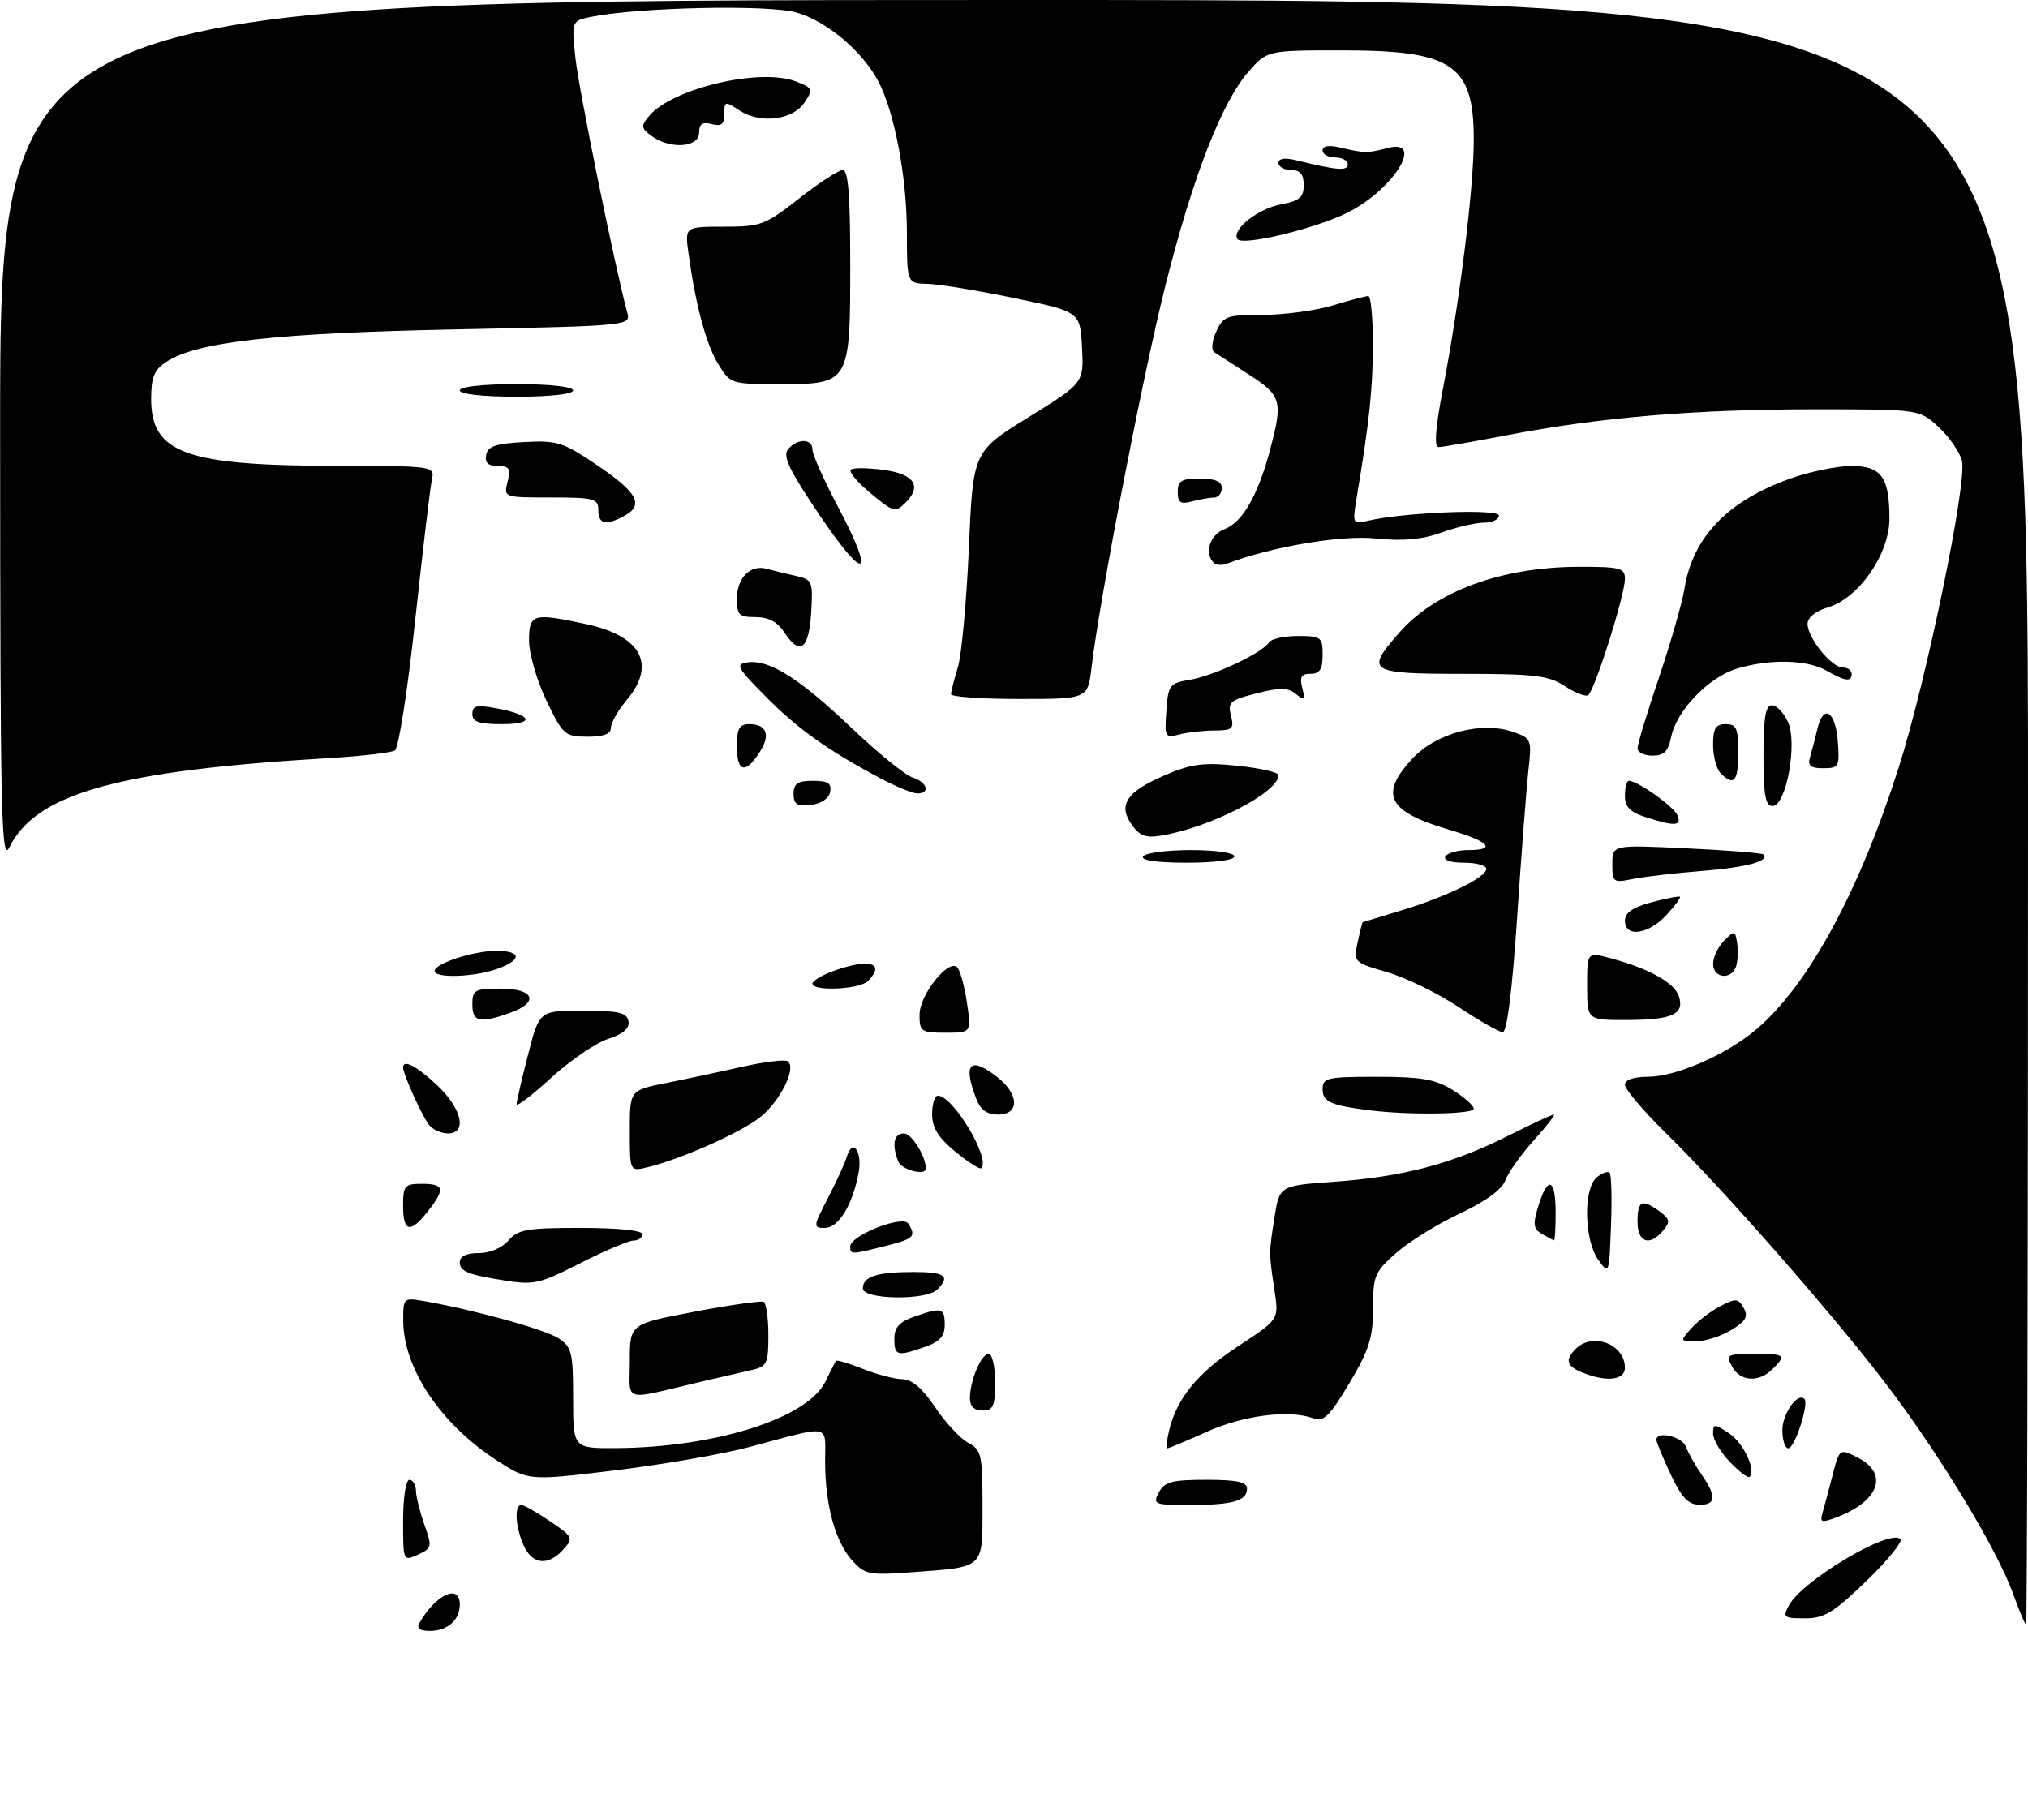 <?xml version="1.0" encoding="UTF-8" standalone="no"?>
<!DOCTYPE svg PUBLIC "-//W3C//DTD SVG 1.1//EN" "http://www.w3.org/Graphics/SVG/1.1/DTD/svg11.dtd" >
<svg xmlns="http://www.w3.org/2000/svg" xmlns:xlink="http://www.w3.org/1999/xlink" version="1.1" viewBox="0 0 322 289">
 <g >
 <path fill="currentColor"
d=" M 66.59 257.75 C 69.19 253.19 73.00 251.44 73.00 254.80 C 73.00 257.28 71.05 259.00 68.24 259.00 C 66.64 259.00 66.11 258.60 66.59 257.75 Z  M 319.62 253.07 C 317.16 246.23 308.41 231.69 300.10 220.63 C 291.92 209.75 274.00 189.25 264.60 180.03 C 260.97 176.47 258.00 172.98 258.00 172.28 C 258.00 171.47 259.38 171.00 261.75 170.99 C 266.13 170.98 274.10 167.49 278.78 163.54 C 287.09 156.53 295.17 141.68 301.49 121.82 C 305.90 107.93 312.36 76.59 311.51 73.18 C 311.17 71.81 309.51 69.41 307.84 67.85 C 304.79 65.00 304.79 65.00 288.07 65.00 C 269.19 65.00 254.16 66.26 239.50 69.07 C 234.00 70.13 229.01 71.00 228.41 71.00 C 227.68 71.00 227.91 67.92 229.14 61.55 C 231.79 47.75 234.00 29.88 234.00 22.17 C 234.00 10.27 230.65 8.00 213.15 8.00 C 201.21 8.00 201.21 8.00 198.25 11.36 C 193.99 16.22 189.38 28.09 185.03 45.39 C 181.44 59.68 174.63 94.92 173.32 105.94 C 172.72 111.00 172.72 111.00 161.86 111.00 C 155.89 111.00 151.00 110.66 151.00 110.24 C 151.00 109.83 151.49 107.91 152.08 105.99 C 152.67 104.07 153.46 95.57 153.83 87.10 C 154.50 71.70 154.50 71.70 163.30 66.26 C 172.09 60.82 172.09 60.82 171.80 55.16 C 171.50 49.50 171.50 49.50 161.00 47.33 C 155.22 46.13 149.04 45.12 147.25 45.08 C 144.00 45.00 144.00 45.00 143.99 36.75 C 143.97 28.11 142.05 17.92 139.50 13.00 C 137.01 8.18 131.25 3.33 126.41 1.97 C 121.91 0.71 101.51 1.15 93.94 2.66 C 90.75 3.30 90.75 3.30 91.36 9.16 C 91.87 14.09 97.69 42.68 99.59 49.62 C 100.16 51.73 100.08 51.74 72.33 52.31 C 43.68 52.89 31.27 54.29 26.43 57.45 C 24.48 58.73 24.00 59.89 24.00 63.35 C 24.00 71.96 29.46 73.94 53.27 73.98 C 69.04 74.00 69.04 74.00 68.56 76.25 C 68.29 77.49 67.11 87.50 65.92 98.50 C 64.74 109.50 63.29 118.80 62.71 119.17 C 62.12 119.54 57.33 120.09 52.07 120.40 C 18.79 122.36 5.75 125.99 1.53 134.50 C 0.20 137.19 0.04 130.30 0.02 68.75 C 0.00 0.00 0.00 0.00 161.00 0.00 C 322.00 0.00 322.00 0.00 322.00 129.00 C 322.00 199.95 321.86 258.00 321.70 258.00 C 321.53 258.00 320.60 255.78 319.62 253.07 Z  M 284.02 254.97 C 286.14 251.01 300.06 242.72 301.75 244.41 C 302.15 244.81 299.71 247.81 296.34 251.07 C 291.13 256.10 289.65 257.00 286.56 257.00 C 283.22 257.00 283.02 256.84 284.02 254.97 Z  M 135.35 247.86 C 132.63 244.88 131.01 239.03 131.01 232.13 C 131.00 226.01 132.26 226.25 118.88 229.82 C 114.68 230.94 105.10 232.60 97.59 233.51 C 83.93 235.16 83.93 235.16 78.99 231.99 C 70.05 226.25 64.07 217.38 64.02 209.78 C 64.00 206.12 64.06 206.06 67.25 206.61 C 75.09 207.96 86.52 211.11 88.67 212.52 C 90.79 213.91 91.00 214.77 91.00 222.02 C 91.00 230.00 91.00 230.00 97.75 229.97 C 113.45 229.88 128.10 225.27 131.00 219.50 C 131.82 217.85 132.59 216.33 132.71 216.12 C 132.82 215.92 134.74 216.48 136.98 217.37 C 139.21 218.27 142.04 219.01 143.27 219.02 C 144.78 219.04 146.46 220.47 148.47 223.47 C 150.11 225.91 152.47 228.45 153.72 229.12 C 155.83 230.24 156.00 231.01 156.00 239.06 C 156.00 249.20 156.41 248.81 145.05 249.66 C 138.02 250.19 137.35 250.06 135.35 247.86 Z  M 64.00 241.48 C 64.00 237.83 64.44 235.00 65.00 235.00 C 65.55 235.00 66.02 235.79 66.04 236.75 C 66.07 237.71 66.68 240.15 67.39 242.16 C 68.63 245.63 68.58 245.87 66.35 246.89 C 64.01 247.95 64.00 247.92 64.00 241.48 Z  M 83.16 245.45 C 81.84 242.55 81.62 239.00 82.77 239.00 C 83.19 239.00 85.25 240.16 87.34 241.59 C 91.00 244.07 91.08 244.25 89.42 246.09 C 87.03 248.73 84.54 248.48 83.16 245.45 Z  M 289.37 240.25 C 289.65 239.29 290.38 236.59 290.98 234.24 C 292.08 229.99 292.08 229.99 295.04 231.52 C 299.91 234.04 298.35 238.39 291.68 240.93 C 289.20 241.87 288.93 241.79 289.37 240.25 Z  M 184.00 237.00 C 184.90 235.32 186.09 235.00 191.54 235.00 C 196.39 235.00 198.00 235.35 198.00 236.39 C 198.00 238.35 195.74 239.00 188.88 239.00 C 183.24 239.00 182.99 238.90 184.00 237.00 Z  M 265.25 234.11 C 264.01 231.47 263.00 229.01 263.00 228.65 C 263.00 227.17 267.11 228.13 267.69 229.75 C 268.04 230.71 269.15 232.69 270.16 234.15 C 272.60 237.67 272.48 239.01 269.75 238.96 C 268.06 238.93 266.94 237.73 265.25 234.11 Z  M 274.68 232.18 C 273.20 230.65 272.00 228.62 272.00 227.67 C 272.00 226.07 272.17 226.06 274.51 227.60 C 276.80 229.10 278.87 233.46 277.80 234.54 C 277.55 234.78 276.15 233.72 274.68 232.18 Z  M 185.61 227.25 C 186.82 222.09 190.14 218.03 196.60 213.78 C 203.05 209.54 203.05 209.54 202.39 205.12 C 201.46 198.94 201.46 199.07 202.35 193.39 C 203.15 188.29 203.15 188.29 211.82 187.67 C 222.71 186.90 230.60 184.82 239.33 180.43 C 243.09 178.55 246.40 177.00 246.70 177.00 C 246.99 177.00 245.59 178.82 243.57 181.05 C 241.56 183.28 239.51 186.15 239.03 187.42 C 238.46 188.92 235.88 190.80 231.78 192.72 C 228.27 194.36 223.74 197.17 221.70 198.96 C 218.26 201.98 218.00 202.60 218.00 207.79 C 218.00 212.45 217.38 214.40 214.25 219.65 C 211.10 224.94 210.18 225.83 208.50 225.22 C 204.67 223.84 197.46 224.75 191.63 227.37 C 188.39 228.82 185.57 230.00 185.36 230.00 C 185.14 230.00 185.25 228.76 185.61 227.25 Z  M 283.00 227.12 C 283.00 224.50 285.41 221.08 286.50 222.16 C 287.26 222.93 284.96 230.00 283.95 230.00 C 283.43 230.00 283.00 228.71 283.00 227.12 Z  M 154.00 222.07 C 154.00 219.24 155.79 215.00 156.98 215.00 C 157.54 215.00 158.00 217.03 158.00 219.50 C 158.00 223.33 157.70 224.00 156.00 224.00 C 154.69 224.00 154.00 223.33 154.00 222.07 Z  M 100.00 216.15 C 100.00 210.26 100.00 210.26 110.25 208.31 C 115.89 207.24 120.84 206.54 121.25 206.74 C 121.66 206.95 122.00 209.33 122.00 212.04 C 122.00 216.59 121.79 217.01 119.25 217.59 C 117.74 217.93 114.03 218.79 111.00 219.50 C 98.62 222.41 100.00 222.83 100.00 216.15 Z  M 251.25 217.97 C 248.72 216.95 248.44 215.96 250.20 214.20 C 252.89 211.51 258.00 213.48 258.00 217.20 C 258.00 219.19 255.10 219.52 251.25 217.97 Z  M 275.00 217.00 C 274.00 215.14 274.24 215.00 278.46 215.00 C 283.49 215.00 283.69 215.17 281.43 217.43 C 279.26 219.60 276.28 219.40 275.00 217.00 Z  M 142.00 212.60 C 142.00 210.80 142.80 209.92 145.15 209.10 C 149.55 207.56 150.00 207.68 150.00 210.40 C 150.00 212.20 149.20 213.08 146.85 213.90 C 142.45 215.44 142.00 215.32 142.00 212.60 Z  M 268.59 210.90 C 269.64 209.74 271.71 208.17 273.20 207.40 C 275.60 206.15 276.01 206.19 276.86 207.72 C 277.62 209.07 277.21 209.80 274.89 211.22 C 273.27 212.20 270.77 213.00 269.32 213.00 C 266.71 213.00 266.70 212.98 268.59 210.90 Z  M 137.00 204.61 C 137.00 202.72 139.23 202.00 145.08 202.00 C 150.08 202.00 150.95 202.65 148.80 204.80 C 147.05 206.55 137.00 206.39 137.00 204.61 Z  M 80.00 203.33 C 74.36 202.45 73.00 201.89 73.00 200.48 C 73.00 199.50 74.02 199.00 76.01 199.00 C 77.78 199.00 79.72 198.18 80.73 197.00 C 82.23 195.25 83.68 195.00 92.22 195.00 C 98.07 195.00 102.00 195.40 102.00 196.00 C 102.00 196.55 101.38 197.00 100.62 197.00 C 99.86 197.00 96.15 198.57 92.37 200.48 C 85.56 203.93 84.84 204.10 80.00 203.33 Z  M 253.75 200.03 C 251.52 196.88 251.38 188.76 253.52 186.98 C 254.36 186.28 255.28 185.95 255.57 186.24 C 255.85 186.52 255.96 190.30 255.79 194.63 C 255.50 202.43 255.48 202.48 253.75 200.03 Z  M 135.00 197.95 C 135.00 196.20 143.32 192.91 144.21 194.31 C 145.51 196.35 145.13 196.73 140.56 197.88 C 135.12 199.25 135.00 199.25 135.00 197.95 Z  M 244.84 195.97 C 243.45 195.16 243.36 194.45 244.26 191.50 C 245.75 186.66 247.00 187.12 247.00 192.50 C 247.00 194.97 246.89 196.99 246.75 196.97 C 246.61 196.95 245.75 196.50 244.84 195.97 Z  M 260.00 194.00 C 260.00 190.66 260.71 190.34 263.52 192.39 C 265.14 193.57 265.22 194.03 264.09 195.39 C 261.93 198.00 260.00 197.34 260.00 194.00 Z  M 64.00 191.50 C 64.00 188.28 64.24 188.00 67.00 188.00 C 70.54 188.00 70.72 188.82 67.93 192.37 C 65.13 195.93 64.00 195.68 64.00 191.50 Z  M 131.46 190.25 C 132.82 187.64 134.16 184.68 134.46 183.69 C 135.35 180.62 136.97 182.88 136.32 186.29 C 135.35 191.40 133.14 195.00 130.97 195.00 C 129.08 195.00 129.10 194.81 131.46 190.25 Z  M 100.00 179.59 C 100.00 173.14 100.00 173.14 105.75 171.99 C 108.91 171.36 114.35 170.20 117.84 169.41 C 121.32 168.63 124.56 168.23 125.03 168.52 C 126.59 169.48 123.83 175.03 120.53 177.55 C 117.27 180.03 107.91 184.16 102.75 185.38 C 100.00 186.04 100.00 186.04 100.00 179.59 Z  M 142.61 184.42 C 141.57 181.73 141.93 180.00 143.52 180.00 C 144.75 180.00 147.00 183.60 147.00 185.57 C 147.00 186.79 143.13 185.78 142.61 184.42 Z  M 151.69 182.90 C 148.97 180.65 148.00 179.09 148.00 176.93 C 148.00 175.32 148.41 174.00 148.91 174.00 C 151.32 174.00 157.32 184.01 155.81 185.52 C 155.58 185.75 153.73 184.57 151.69 182.90 Z  M 68.14 178.67 C 67.07 177.38 64.00 170.60 64.00 169.53 C 64.00 168.16 66.17 169.30 69.43 172.37 C 73.35 176.06 74.22 180.00 71.12 180.00 C 70.09 180.00 68.75 179.40 68.14 178.67 Z  M 154.98 174.43 C 152.85 168.86 154.05 167.68 158.37 171.07 C 161.84 173.80 161.90 177.00 158.48 177.00 C 156.69 177.00 155.67 176.25 154.98 174.43 Z  M 217.50 176.33 C 211.29 175.55 210.00 174.98 210.00 172.98 C 210.00 171.16 210.69 171.00 218.63 171.00 C 225.63 171.00 227.90 171.39 230.63 173.08 C 232.48 174.23 234.00 175.58 234.00 176.08 C 234.00 176.96 223.80 177.11 217.50 176.33 Z  M 82.02 175.35 C 82.04 174.88 82.85 171.35 83.84 167.50 C 85.63 160.50 85.63 160.50 92.55 160.50 C 98.20 160.50 99.53 160.81 99.79 162.15 C 100.01 163.29 99.00 164.18 96.55 164.98 C 94.59 165.63 90.51 168.42 87.49 171.18 C 84.47 173.94 82.01 175.82 82.02 175.35 Z  M 146.00 161.15 C 146.00 157.98 150.61 152.19 151.99 153.62 C 152.45 154.10 153.15 156.64 153.53 159.25 C 154.23 164.00 154.23 164.00 150.11 164.00 C 146.26 164.00 146.00 163.82 146.00 161.15 Z  M 231.54 159.89 C 228.26 157.71 223.17 155.23 220.23 154.38 C 214.96 152.85 214.89 152.78 215.56 149.66 C 215.93 147.92 216.29 146.48 216.37 146.45 C 216.44 146.42 219.20 145.58 222.50 144.58 C 229.72 142.39 236.00 139.32 236.00 137.98 C 236.00 137.44 234.40 137.00 232.44 137.00 C 230.32 137.00 229.13 136.60 229.50 136.00 C 229.84 135.45 231.44 135.00 233.06 135.00 C 237.74 135.00 236.49 133.64 230.08 131.76 C 220.34 128.90 218.94 126.19 224.25 120.48 C 228.05 116.39 235.24 114.49 240.27 116.24 C 243.16 117.25 243.23 117.42 242.67 122.39 C 242.36 125.20 241.55 135.71 240.88 145.75 C 240.09 157.48 239.27 163.97 238.58 163.92 C 237.98 163.88 234.82 162.06 231.54 159.89 Z  M 75.00 159.50 C 75.00 157.20 75.37 157.00 79.50 157.00 C 84.91 157.00 85.68 159.22 80.85 160.90 C 76.13 162.55 75.00 162.28 75.00 159.50 Z  M 252.00 156.58 C 252.00 151.16 252.00 151.16 255.75 152.18 C 261.90 153.84 265.89 156.07 266.57 158.22 C 267.48 161.08 265.53 161.97 258.25 161.98 C 252.00 162.00 252.00 162.00 252.00 156.58 Z  M 129.00 156.20 C 129.00 155.76 130.49 154.86 132.32 154.20 C 138.02 152.14 140.68 152.92 137.80 155.80 C 136.47 157.13 129.00 157.47 129.00 156.20 Z  M 69.00 154.20 C 69.00 153.01 75.18 151.00 78.82 151.00 C 82.89 151.00 82.91 152.49 78.85 153.90 C 75.19 155.18 69.00 155.37 69.00 154.20 Z  M 272.00 153.07 C 272.00 152.01 272.79 150.35 273.75 149.38 C 275.42 147.71 275.52 147.73 275.83 149.89 C 276.01 151.13 275.91 152.79 275.61 153.57 C 274.80 155.69 272.00 155.30 272.00 153.07 Z  M 258.00 146.21 C 258.00 144.94 259.25 144.08 262.24 143.28 C 264.57 142.66 266.60 142.27 266.75 142.42 C 266.90 142.57 265.91 143.88 264.56 145.34 C 261.70 148.43 258.00 148.91 258.00 146.21 Z  M 256.00 137.21 C 256.00 134.16 256.00 134.16 267.75 134.72 C 274.21 135.02 279.71 135.46 279.97 135.69 C 281.13 136.72 277.24 137.76 270.17 138.32 C 265.95 138.65 261.04 139.22 259.25 139.59 C 256.15 140.22 256.00 140.11 256.00 137.21 Z  M 181.50 136.00 C 181.84 135.45 185.24 135.00 189.06 135.00 C 193.02 135.00 196.00 135.43 196.00 136.00 C 196.00 136.58 192.81 137.00 188.44 137.00 C 183.66 137.00 181.11 136.63 181.50 136.00 Z  M 179.68 130.95 C 177.47 127.80 178.87 125.73 184.96 123.11 C 189.17 121.30 191.07 121.05 196.50 121.61 C 200.08 121.98 203.00 122.65 203.00 123.10 C 203.00 125.84 192.22 131.40 184.38 132.70 C 181.93 133.11 180.93 132.74 179.68 130.95 Z  M 261.25 129.75 C 258.80 128.97 258.00 128.13 258.00 126.36 C 258.00 125.06 258.28 124.00 258.63 124.00 C 260.04 124.00 265.84 128.14 266.37 129.52 C 267.01 131.20 265.92 131.25 261.25 129.75 Z  M 126.00 126.07 C 126.00 124.43 126.63 124.00 129.07 124.00 C 131.46 124.00 132.07 124.39 131.81 125.75 C 131.61 126.81 130.39 127.63 128.74 127.82 C 126.54 128.07 126.00 127.73 126.00 126.07 Z  M 280.00 120.00 C 280.00 113.98 280.33 112.00 281.34 112.00 C 282.08 112.00 283.22 113.19 283.88 114.64 C 285.44 118.05 283.61 128.00 281.43 128.00 C 280.31 128.00 280.00 126.27 280.00 120.00 Z  M 139.81 123.61 C 131.42 119.15 126.69 115.78 121.59 110.63 C 117.02 106.02 116.72 105.47 118.68 105.19 C 122.13 104.70 126.90 107.70 135.13 115.53 C 139.32 119.52 143.71 123.09 144.88 123.46 C 147.23 124.21 147.77 126.00 145.65 126.00 C 144.91 126.00 142.28 124.93 139.81 123.61 Z  M 273.20 122.80 C 272.54 122.14 272.00 120.11 272.00 118.30 C 272.00 115.67 272.40 115.00 274.00 115.00 C 275.70 115.00 276.00 115.67 276.00 119.50 C 276.00 124.11 275.31 124.91 273.20 122.80 Z  M 117.00 118.50 C 117.00 115.70 117.39 115.00 118.94 115.00 C 121.77 115.00 122.40 116.74 120.56 119.54 C 118.31 122.99 117.00 122.60 117.00 118.50 Z  M 287.39 120.25 C 287.67 119.29 288.21 117.24 288.57 115.71 C 289.53 111.69 291.45 112.94 291.81 117.83 C 292.10 121.74 291.95 122.00 289.49 122.00 C 287.46 122.00 286.98 121.60 287.39 120.25 Z  M 260.00 118.84 C 260.00 118.20 261.53 113.14 263.41 107.59 C 265.28 102.04 267.11 95.66 267.47 93.42 C 268.77 85.28 274.39 79.47 284.37 75.96 C 287.44 74.88 291.75 74.00 293.94 74.00 C 298.72 74.00 300.00 75.77 300.00 82.36 C 300.00 87.99 295.14 94.99 290.22 96.46 C 288.27 97.04 287.00 98.07 287.00 99.07 C 287.00 101.29 290.79 106.00 292.57 106.00 C 293.36 106.00 294.00 106.45 294.00 107.00 C 294.00 108.34 293.00 108.21 290.00 106.50 C 286.93 104.75 281.03 104.61 275.82 106.17 C 271.29 107.53 266.18 112.85 265.33 117.08 C 264.89 119.32 264.20 120.00 262.38 120.00 C 261.07 120.00 260.00 119.48 260.00 118.84 Z  M 86.75 111.24 C 85.24 108.08 84.00 103.81 84.00 101.75 C 84.00 97.46 84.59 97.29 93.06 99.11 C 101.83 100.99 104.26 105.53 99.50 111.18 C 98.12 112.82 97.00 114.79 97.00 115.58 C 97.00 116.56 95.83 117.00 93.25 116.99 C 89.68 116.97 89.37 116.70 86.75 111.24 Z  M 185.19 112.90 C 185.48 108.76 185.69 108.49 189.00 107.94 C 192.79 107.30 200.48 103.66 201.49 102.01 C 201.84 101.46 203.89 101.00 206.06 101.00 C 209.77 101.00 210.00 101.17 210.00 104.00 C 210.00 106.28 209.55 107.00 208.09 107.00 C 206.61 107.00 206.32 107.50 206.77 109.25 C 207.27 111.20 207.14 111.33 205.77 110.21 C 204.52 109.19 203.24 109.16 199.53 110.10 C 195.32 111.16 194.91 111.51 195.45 113.64 C 195.98 115.76 195.70 116.00 192.77 116.01 C 190.97 116.02 188.46 116.31 187.19 116.65 C 185.00 117.23 184.89 117.03 185.19 112.90 Z  M 75.00 113.39 C 75.00 112.07 75.68 111.90 78.75 112.47 C 84.54 113.53 85.09 115.00 79.70 115.00 C 76.04 115.00 75.00 114.64 75.00 113.39 Z  M 248.44 108.95 C 245.91 107.28 243.67 107.01 232.25 107.01 C 217.26 107.00 216.73 106.66 222.16 100.48 C 227.95 93.87 238.45 90.03 250.75 90.01 C 257.27 90.00 258.00 90.20 258.00 91.95 C 258.00 94.51 253.16 109.78 252.16 110.40 C 251.73 110.67 250.05 110.01 248.44 108.95 Z  M 124.62 100.54 C 123.45 98.76 122.06 98.00 119.98 98.00 C 117.36 98.00 117.00 97.65 117.00 95.12 C 117.00 91.79 119.12 89.62 121.70 90.32 C 122.69 90.59 124.76 91.10 126.30 91.44 C 128.98 92.04 129.09 92.29 128.80 97.20 C 128.46 103.07 127.02 104.21 124.62 100.54 Z  M 130.24 81.97 C 125.35 74.75 124.23 72.43 125.11 71.36 C 126.59 69.58 129.00 69.61 129.00 71.41 C 129.00 72.19 130.83 76.28 133.06 80.49 C 139.05 91.81 137.47 92.64 130.24 81.97 Z  M 192.70 89.36 C 191.16 87.83 192.12 84.90 194.45 84.02 C 197.27 82.95 199.74 78.66 201.64 71.50 C 203.73 63.69 203.48 62.81 198.32 59.50 C 195.75 57.85 193.26 56.23 192.77 55.91 C 192.29 55.58 192.44 54.12 193.11 52.66 C 194.23 50.20 194.78 50.00 200.50 50.00 C 203.90 50.00 208.89 49.33 211.59 48.51 C 214.29 47.69 216.84 47.02 217.25 47.01 C 217.66 47.00 217.99 50.49 217.98 54.75 C 217.96 61.86 217.43 66.91 215.43 78.90 C 214.72 83.17 214.76 83.28 217.10 82.72 C 222.72 81.37 238.00 80.75 238.00 81.87 C 238.00 82.49 236.93 83.00 235.63 83.00 C 234.32 83.00 231.28 83.71 228.88 84.57 C 225.74 85.69 222.77 85.96 218.41 85.51 C 212.95 84.94 201.79 86.84 194.78 89.53 C 194.02 89.82 193.08 89.75 192.70 89.36 Z  M 95.00 81.00 C 95.00 79.18 94.33 79.00 87.48 79.00 C 79.96 79.00 79.96 79.00 80.59 76.50 C 81.12 74.41 80.86 74.00 79.04 74.00 C 77.50 74.00 76.95 73.48 77.19 72.25 C 77.45 70.87 78.73 70.44 83.24 70.20 C 88.52 69.92 89.43 70.22 94.98 73.99 C 101.29 78.27 102.29 80.24 99.07 81.96 C 96.18 83.51 95.00 83.23 95.00 81.00 Z  M 137.96 78.10 C 136.06 76.50 134.76 74.92 135.09 74.59 C 135.41 74.26 137.77 74.28 140.34 74.63 C 145.16 75.29 146.42 77.18 143.80 79.80 C 142.14 81.46 141.88 81.38 137.96 78.10 Z  M 187.00 78.12 C 187.00 76.36 187.60 76.00 190.50 76.00 C 192.94 76.00 194.00 76.45 194.00 77.50 C 194.00 78.33 193.44 79.01 192.75 79.01 C 192.06 79.02 190.49 79.30 189.25 79.63 C 187.44 80.12 187.00 79.82 187.00 78.12 Z  M 73.00 62.00 C 73.00 61.41 76.67 61.00 82.00 61.00 C 87.33 61.00 91.00 61.41 91.00 62.00 C 91.00 62.59 87.33 63.00 82.00 63.00 C 76.67 63.00 73.00 62.59 73.00 62.00 Z  M 114.03 57.80 C 112.10 54.64 110.46 48.51 109.32 40.25 C 108.73 36.00 108.73 36.00 114.95 36.00 C 120.81 36.00 121.50 35.74 126.90 31.50 C 130.05 29.03 133.16 27.00 133.81 27.00 C 134.68 27.00 135.00 31.04 135.00 41.78 C 135.00 60.86 134.92 61.00 123.93 61.00 C 116.05 61.00 115.95 60.97 114.03 57.80 Z  M 196.47 37.95 C 195.54 36.44 199.73 33.14 203.44 32.44 C 206.34 31.90 207.00 31.33 207.00 29.39 C 207.00 27.67 206.44 27.00 205.00 27.00 C 203.90 27.00 203.00 26.50 203.00 25.88 C 203.00 25.17 203.99 25.01 205.75 25.44 C 212.29 27.05 214.00 27.19 214.00 26.11 C 214.00 25.50 213.10 25.00 212.00 25.00 C 210.90 25.00 210.00 24.50 210.00 23.88 C 210.00 23.17 211.00 23.01 212.75 23.42 C 216.59 24.34 217.14 24.35 220.25 23.52 C 226.45 21.86 221.14 30.31 213.73 33.88 C 208.37 36.46 197.18 39.10 196.47 37.95 Z  M 103.48 21.61 C 101.79 20.37 101.74 20.02 103.04 18.45 C 106.66 14.05 120.70 10.73 126.36 12.93 C 129.05 13.97 129.13 14.17 127.75 16.27 C 125.90 19.07 120.73 19.71 117.43 17.55 C 115.12 16.03 115.00 16.06 115.00 18.09 C 115.00 19.74 114.54 20.11 113.00 19.71 C 111.52 19.32 111.00 19.68 111.00 21.09 C 111.00 23.43 106.40 23.74 103.48 21.61 Z "/>
</g>
</svg>